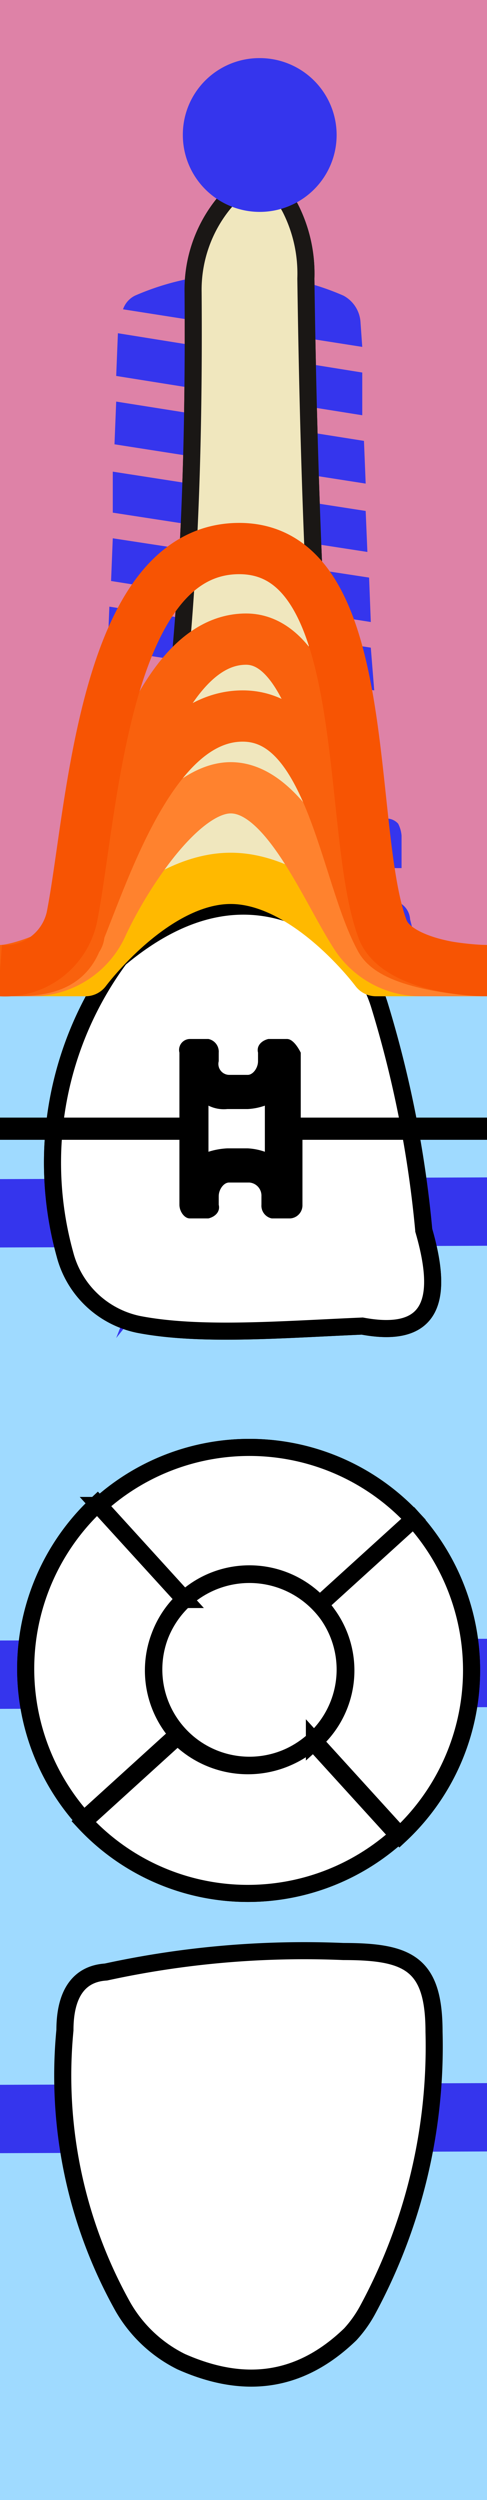 <svg xmlns="http://www.w3.org/2000/svg" viewBox="0 0 28.5 146.3"><title>52tooth</title><g class="Слой_2" data-name="Слой 2"><g class="Слой_1-2" data-name="Слой 1"><g class="_52" data-name="52"><path class="background" d="M0,0H28.5V146.3H0V0Z" style="fill:#9fdaff"/><path class="bone" d="M0,0H28.5V57.2H0V0Z" style="fill:#de82a7"/><path class="bridge" d="M0,126v-4l28.5-.1v4ZM28.5,99.9v-4L0,96v4Zm0-27v-4L0,69v4Z" style="fill:#3535ed"/><path class="root" d="M7.4,57c3.3-12.3,4-26,3.9-39.9a8,8,0,0,1,1.8-5.2c1.6-1.9,2.9-1.6,3.9.3a8.46,8.46,0,0,1,.9,4.1c.2,14.4.8,28.1,2.2,40.4" style="fill:#f0e7be;stroke:#1a1715;stroke-miterlimit:10"/><path class="rootCanal" d="M11.9,60.7a24.91,24.91,0,0,1,2.6-.2c4,1.5,7.3,1.4,3.7-4.6-6.5-11.1-1.4-43-2.3-43.4-2.4-1.2-4.4,39.3-3.9,41.8l-1,5C10.9,60,11.3,60.7,11.9,60.7Z" style="fill:#3535ed;stroke:#201600;stroke-miterlimit:10;stroke-width:0.25px"/><path class="implant" d="M21.1,18.9a1.9,1.9,0,0,0-1-1.6,15.23,15.23,0,0,0-12.2,0,1.39,1.39,0,0,0-.7.8l14,2.2Zm.1,2.9L6.9,19.5,6.8,22l14.4,2.3V21.8Zm.1,4L6.8,23.5,6.7,26l14.7,2.3Zm.1,4.1L6.6,27.6V30l14.9,2.3Zm.2,3.9-15-2.3L6.5,34l15.2,2.4Zm.1,4.1L6.4,35.5,6.3,38l15.6,2.4Zm.1,5.1L6.1,40.6,6,43l15.8,2.4Zm.2,2.9L6.1,43.4,6,46l16-.1Zm1.5,3a1.85,1.85,0,0,0-.2-.7.91.91,0,0,0-.7-.3H5.5a.91.91,0,0,0-.7.3,1.17,1.17,0,0,0-.2.7v1.9H23.5Zm.5,4.9a1.19,1.19,0,0,0-.5-.9.6.6,0,0,0-.4-.1H5c-.2,0-.3.1-.4.1a1,1,0,0,0-.4.9V55a.94.94,0,0,0,1,1H23.3a1.08,1.08,0,0,0,1-1Z" style="fill:#3535ed"/><path class="rootMask" d="M7.4,57c3.3-12.3,4-26,3.9-39.9a8,8,0,0,1,1.8-5.2c1.6-1.9,2.9-1.6,3.9.3a8.46,8.46,0,0,1,.9,4.1c.2,14.4.8,28.1,2.2,40.4" style="fill:#f0e7be;stroke:#1a1715;stroke-miterlimit:10"/><path class="coronaLingual" d="M6.2,115.4a54.49,54.49,0,0,1,13.9-1.2c3.8,0,5.3.7,5.3,4.7a32.43,32.43,0,0,1-3.9,16.3,7.1,7.1,0,0,1-1,1.4c-3,2.9-6.3,3.2-9.9,1.6A8.06,8.06,0,0,1,7.2,135a27.73,27.73,0,0,1-3.4-16.2C3.8,116.7,4.6,115.5,6.2,115.4Z" style="fill:#fff;stroke:#1a1715;stroke-miterlimit:10;stroke-width:0.25px"/><path class="coronaLingualIncisionDistal" d="M6.2,115.4c-1.6.1-2.4,1.3-2.6,3.4-.1,1.1-.1,2.2-.1,3.3H8.8v-7.2C8,115,7.1,115.2,6.2,115.4Z" style="fill:#3535ed"/><path class="coronaLingualIncisalMiddle" d="M16.7,114.2a41.14,41.14,0,0,0-7.8.7v7.2h7.8Z" style="fill:#3535ed"/><path class="coronaLingualIncisionMesial" d="M25.4,118.9c.1-4-1.4-4.7-5.3-4.7-1.2,0-2.3-.1-3.4,0v7.9h8.6C25.3,121,25.4,120,25.4,118.9Z" style="fill:#3535ed"/><path class="coronaLingualMiddleMiddle" d="M8.8,122.1h7.8v11.2H8.8Z" style="fill:#3535ed"/><path class="coronaLingualMiddleMesial" d="M25.2,122.1H16.6v11.2h5.7A30.47,30.47,0,0,0,25.2,122.1Z" style="fill:#3535ed"/><path class="coronaLingualCervicalMiddle" d="M8.8,133.3v3.8a9.91,9.91,0,0,0,1.7,1.1,8.56,8.56,0,0,0,6.2.7v-5.6Z" style="fill:#3535ed"/><path class="coronaLingualCervicalDistal" d="M6.3,133.3c.3.6.5,1.1.8,1.7a6.84,6.84,0,0,0,1.7,2.1v-3.8Z" style="fill:#3535ed"/><path class="coronaLingualCervicalMesial" d="M16.7,133.3v5.6a9.56,9.56,0,0,0,3.7-2.2,4.51,4.51,0,0,0,1-1.4c.3-.6.6-1.3.9-1.9H16.7v-.1Z" style="fill:#3535ed"/><path class="coronaLabial" d="M8.1,77.5c3.6.7,8.4.3,13.1.1,4.3.8,4.7-1.8,3.6-5.6a65.63,65.63,0,0,0-2.6-13.2A8.18,8.18,0,0,0,18,53.9c-3.6-1.7-7.3-.9-11,2.2A20.11,20.11,0,0,0,3.8,73.4,5.63,5.63,0,0,0,8.1,77.5Z" style="fill:#fff;stroke:#1a1715;stroke-miterlimit:10"/><path class="coronaLabialIncisalDistal" d="M3.1,69.5a25,25,0,0,0,.6,3.8,5.6,5.6,0,0,0,4.4,4.1c.6.1,1.2.2,1.9.3V69.5Z" style="fill:#3535ed"/><path class="coronaLabialIncisalMiddle" d="M10,69.5v8.2a40.83,40.83,0,0,0,7,0V69.5Z" style="fill:#3535ed"/><path class="coronaLabialIncisionMesial" d="M24.7,71.9l-.3-2.4H16.9v8.2c1.4-.1,2.8-.2,4.2-.2C25.5,78.3,25.9,75.8,24.7,71.9Z" style="fill:#3535ed"/><path class="coronaLabialMiddleDistal" d="M5.4,58.4A19.35,19.35,0,0,0,3,69.6H9.9V58.4Z" style="fill:#3535ed"/><path class="coronaLabialMiddleMiddle" d="M10,58.4h7V69.6H10Z" style="fill:#3535ed"/><path class="coronaLabialMiddleMesial" d="M22.1,58.7c0-.1-.1-.2-.1-.3H17V69.6h7.5A66.13,66.13,0,0,0,22.1,58.7Z" style="fill:#3535ed"/><path class="coronaLabialCervicalDistal" d="M6.9,56a15.76,15.76,0,0,0-1.5,2.4H9.9V54A12,12,0,0,0,6.9,56Z" style="fill:#3535ed"/><path class="coronaLabialCervicalMiddle" d="M10,53.9v4.4h7v-5A9.47,9.47,0,0,0,10,53.9Z" style="fill:#3535ed"/><path class="coronaLabialCervicalMesial" d="M17.9,53.8c-.3-.1-.6-.3-.9-.4v5h5A8.44,8.44,0,0,0,17.9,53.8Z" style="fill:#3535ed"/><path class="veneer" d="M4.5,70.4l1.6,1.2c2.3,1.8,2.4,2.2,1.4,4.9l-.7,1.8L8,76.8c1.8-2.3,2.2-2.4,4.9-1.4l1.9.7-1.6-1.2c-2.3-1.8-2.4-2.2-1.4-4.9l.7-1.8-1.2,1.6c-1.8,2.3-2.2,2.4-4.9,1.4ZM5.8,60l1.6,1.2c1.4,1.1,1.5,1.3.8,3L7.5,66l1.2-1.6c1.1-1.4,1.3-1.5,3-.8l1.8.7-1.6-1.2c-1.4-1.1-1.5-1.3-.8-2.9l.7-1.8L10.6,60c-1.1,1.4-1.3,1.5-2.9.8Zm10,2.6,1.6,1.2c1.4,1.1,1.5,1.3.8,2.9l-.7,1.8,1.2-1.6c1.1-1.4,1.3-1.5,3-.8l1.8.7-1.6-1.2c-1.4-1.1-1.5-1.3-.8-3l.7-1.8-1.2,1.6c-1.1,1.4-1.3,1.5-2.9.8Z" style="fill:#3535ed"/><path class="coronaTop" d="M10.8,93.6l-5-5.5a13.08,13.08,0,0,1,18.4.8l-5.5,5A5.65,5.65,0,0,0,10.8,93.6Zm7.9.3,5.5-5a13.21,13.21,0,0,1-.8,18.5h0l-5-5.5A5.59,5.59,0,0,0,18.7,93.9Zm-.4,8,5,5.5a13.08,13.08,0,0,1-18.4-.8h0l5.5-5A5.75,5.75,0,0,0,18.3,101.9Zm-7.5-8.3a5.65,5.65,0,0,0-.4,7.9l-5.5,5A13.21,13.21,0,0,1,5.7,88Zm3.8-1.5A5.6,5.6,0,1,1,9,97.7,5.59,5.59,0,0,1,14.6,92.1Z" style="fill:#fff;stroke:#000;stroke-miterlimit:10"/><path class="coronaTopBuccal" d="M10.8,93.6l-5-5.5a13.08,13.08,0,0,1,18.4.8l-5.5,5A5.65,5.65,0,0,0,10.8,93.6Z" style="fill:#3535ed"/><path class="coronaLingualMiddleDistal" d="M3.6,122.1a26.7,26.7,0,0,0,2.7,11.2H8.9V122.1Z" style="fill:#3535ed"/><path class="coronaTopMedial" d="M18.7,93.9l5.5-5a13.21,13.21,0,0,1-.8,18.5h0l-5-5.5A5.59,5.59,0,0,0,18.7,93.9Z" style="fill:#3535ed"/><path class="coronaTopLingual" d="M18.3,101.9l5,5.5a13.08,13.08,0,0,1-18.4-.8h0l5.5-5A5.75,5.75,0,0,0,18.3,101.9Z" style="fill:#3535ed"/><path class="coronaTopDistal" d="M10.8,93.6a5.65,5.65,0,0,0-.4,7.9l-5.5,5A13.21,13.21,0,0,1,5.7,88Z" style="fill:#3535ed"/><path class="coronaTopOclusial" d="M14.6,92.1A5.6,5.6,0,1,1,9,97.7,5.59,5.59,0,0,1,14.6,92.1Z" style="fill:#3535ed"/><path class="silant" d="M5.6,105.8a19,19,0,0,0,6.9,1.2c5.8,0,9.2-2.2,9.2-5.4,0-2.7-2.2-4.2-6.4-5.4-3.2-.9-4.7-1.6-4.7-3.1,0-1.3,1.5-2.5,4.1-2.5a13.11,13.11,0,0,1,5,1l1.1-2.4a15.66,15.66,0,0,0-6-1.1c-5.3,0-8.4,2.4-8.4,5.3,0,2.2,2.1,4,6.5,5.1,3.3.9,4.5,1.8,4.5,3.3s-1.5,2.7-4.8,2.7a16.09,16.09,0,0,1-5.9-1.3Z" style="fill:#3535ed"/><path class="crown" d="M10.8,93.6l-5-5.5a13.08,13.08,0,0,1,18.4.8l-5.5,5A5.65,5.65,0,0,0,10.8,93.6Zm7.9.3,5.5-5a13.21,13.21,0,0,1-.8,18.5h0l-5-5.5A5.59,5.59,0,0,0,18.7,93.9Zm-.4,8,5,5.5a13.08,13.08,0,0,1-18.4-.8h0l5.5-5A5.75,5.75,0,0,0,18.3,101.9Zm-7.5-8.3a5.65,5.65,0,0,0-.4,7.9l-5.5,5A13.21,13.21,0,0,1,5.7,88Zm3.8-1.5A5.6,5.6,0,1,1,9,97.7,5.59,5.59,0,0,1,14.6,92.1ZM6.2,115.4a54.49,54.49,0,0,1,13.9-1.2c3.8,0,5.3.7,5.3,4.7a32.43,32.43,0,0,1-3.9,16.3,7.1,7.1,0,0,1-1,1.4c-3,2.9-6.3,3.2-9.9,1.6A8.06,8.06,0,0,1,7.2,135a27.73,27.73,0,0,1-3.4-16.2C3.8,116.7,4.6,115.5,6.2,115.4ZM8.1,77.5c3.6.7,8.4.3,13.1.1,4.3.8,4.7-1.8,3.6-5.6a65.63,65.63,0,0,0-2.6-13.2A8.18,8.18,0,0,0,18,53.9c-3.6-1.7-7.3-.9-11,2.2A20.11,20.11,0,0,0,3.8,73.4,5.63,5.63,0,0,0,8.1,77.5Z" style="fill:#fff;stroke:#000;stroke-miterlimit:10"/><path class="braces" d="M12.2,64.7a2,2,0,0,0,1.1.2h1.2a3.55,3.55,0,0,0,1-.2h0v2.7a3.55,3.55,0,0,0-1-.2H13.3a4.25,4.25,0,0,0-1.1.2V64.7h0m4.6-3.9H15.7c-.4.1-.7.4-.6.8v.5c0,.4-.3.8-.6.8H13.4a.64.64,0,0,1-.6-.8v-.5a.76.76,0,0,0-.6-.8H11.1a.64.64,0,0,0-.6.8v3.8H0v1.3H10.5v3.8c0,.4.3.8.6.8h1.1c.4-.1.7-.4.6-.8V70c0-.4.3-.8.6-.8h1.2a.77.77,0,0,1,.7.8v.5a.76.76,0,0,0,.6.8H17a.77.77,0,0,0,.7-.8V66.7H28.5V65.4H17.6V61.6c-.2-.4-.5-.8-.8-.8Z"/><path class="gum" d="M28.5,56.8H22s-4-5.4-8.5-5.4S5,56.8,5,56.8H0" style="fill:none;stroke:#ffb900;stroke-linejoin:round;stroke-width:3px"/><path class="paradontit1" d="M28.5,56.8H24.6a4.53,4.53,0,0,1-3.8-2.1c-1.8-2.8-4.1-8.6-7.3-8.6-2.9,0-6.2,5.2-7.5,8a4.5,4.5,0,0,1-4.1,2.7H0" style="fill:none;stroke:#ff822e;stroke-linejoin:round;stroke-width:3px"/><path class="paradontit2" d="M28.5,56.8c-1.2,0-5.4-.4-6.2-1.8-2.1-3.7-2.9-13.1-8.1-13.1s-8,8.8-9.6,12.7C4,56.9,2,56.8,0,56.8" style="fill:none;stroke:#f9610d;stroke-linejoin:round;stroke-width:3px"/><path class="paradontit3" d="M28.5,56.8c-1,0-5.4-.4-6.2-1.8-2.1-3.7-2.8-17.6-7.9-17.6-5.9,0-8.2,13.3-9.8,17.2.3.7-3.2,2.2-4.6,2.2" style="fill:none;stroke:#f9610d;stroke-linejoin:round;stroke-width:3px"/><path class="paradontit4" d="M28.5,56.8c-2,0-5.4-.6-6.1-2.4C20.2,48.6,22,32.1,14,32.1S5.4,47.7,4.2,53.7A4,4,0,0,1,0,56.8" style="fill:none;stroke:#f75403;stroke-linejoin:round;stroke-width:3px"/><path class="periodontit" d="M15.2,3.4a4.5,4.5,0,1,1-4.5,4.5A4.48,4.48,0,0,1,15.2,3.4Z" style="fill:#3535ed"/></g></g></g></svg>